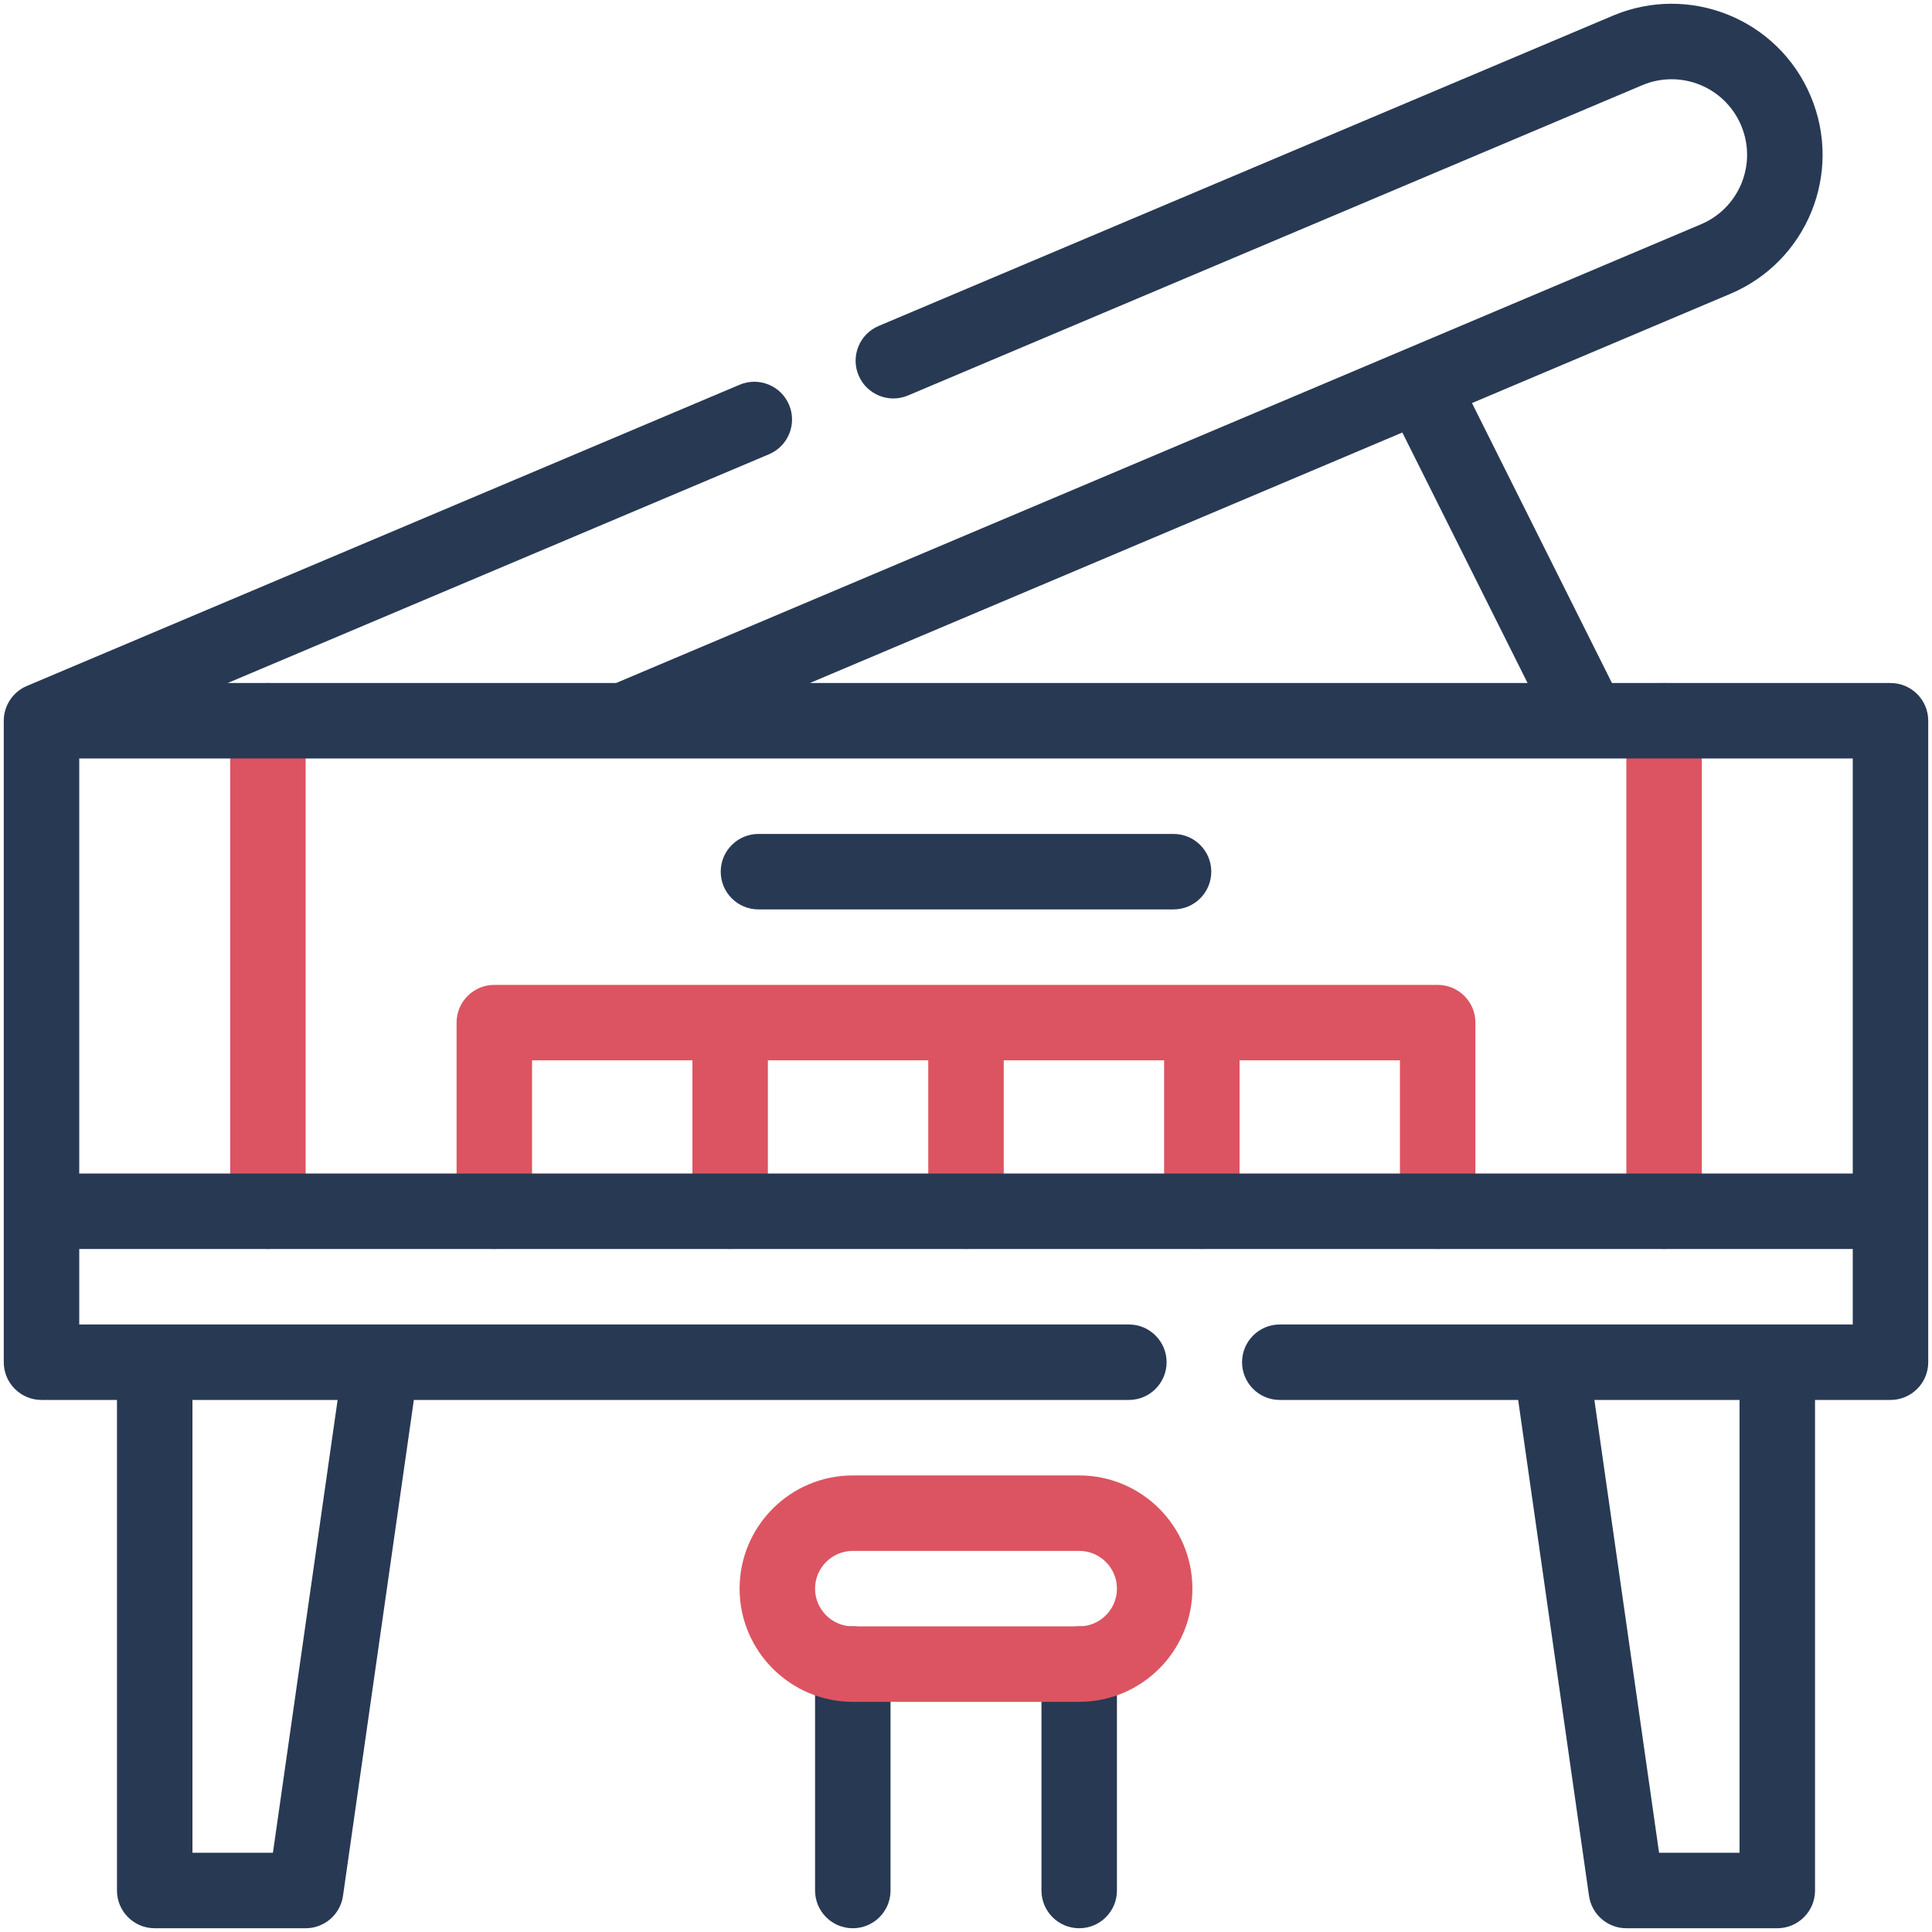 <?xml version="1.0" ?><svg xmlns="http://www.w3.org/2000/svg" xmlns:xlink="http://www.w3.org/1999/xlink" version="1.1" viewBox="0 0 512 512" style="enable-background:new 0 0 512 512;" xml:space="preserve"><g id="_x32_1_x2C__grand_piano_x2C__piano_x2C__musical_instrument_x2C__music_and_multimedia_x2C__music_instrument_x2C__musical"><g><path style="fill:#DC5461;" d="M381,261.004H131c-5.523,0-10,4.478-10,10v50c0,5.522,4.477,10,10,10c5.522,0,10-4.478,10-10v-40    h42.5v40c0,5.522,4.477,10,10,10c5.522,0,10-4.478,10-10v-40H246v40c0,5.522,4.478,10,10,10s10-4.478,10-10v-40h42.5v40    c0,5.522,4.478,10,10,10s10-4.478,10-10v-40H371v40c0,5.522,4.478,10,10,10s10-4.478,10-10v-50    C391,265.482,386.523,261.004,381,261.004z"/><path style="fill:#DC5461;" d="M441,181.004c-5.522,0-10,4.478-10,10v130c0,5.522,4.478,10,10,10s10-4.478,10-10v-130    C451,185.482,446.523,181.004,441,181.004z"/><path style="fill:#DC5461;" d="M71,181.004c-5.523,0-10,4.478-10,10v130c0,5.522,4.477,10,10,10c5.522,0,10-4.478,10-10v-130    C81,185.482,76.523,181.004,71,181.004z"/><g><path style="fill:#283954;" d="M501,181.004h-73.82l-37.09-74.189l68.476-28.954c20.356-8.612,29.888-32.053,21.265-52.424     c-8.666-20.504-32.194-29.825-52.414-21.277l-194.56,82.22c-5.087,2.149-7.469,8.017-5.318,13.104     c2.148,5.086,8.014,7.472,13.103,5.318l194.56-82.22c10.157-4.29,21.887,0.423,26.209,10.647     c4.31,10.177-0.445,21.9-10.636,26.211L163.274,181.004H60.344l143.449-60.622c5.087-2.149,7.469-8.017,5.318-13.104     c-2.148-5.086-8.013-7.469-13.104-5.318L7.11,181.789c-3.662,1.549-6.131,5.192-6.11,9.264c0,19.329,0,143.281,0,169.948     c0,5.522,4.477,10,10,10h20v130.003c0,5.522,4.477,10,10,10h40c4.977,0,9.195-3.659,9.899-8.586l18.774-131.417H299.16     c5.522,0,10-4.478,10-10s-4.478-10-10-10H21v-19.997h470v19.997H339.16c-5.522,0-10,4.478-10,10s4.478,10,10,10h63.167     l18.774,131.417c0.704,4.927,4.923,8.586,9.899,8.586h40c5.522,0,10-4.478,10-10V371.001h20c5.522,0,10-4.478,10-10     c0-26.666,0-150.709,0-169.997C511,185.482,506.523,181.004,501,181.004z M51,371.004h38.47l-17.143,120H51V371.004z      M461,491.004h-21.327l-17.143-120H461V491.004z M371.632,114.62l33.188,66.384H214.632L371.632,114.62z M491,311.001H21V201.004     c2.74,0,454.493,0,470,0V311.001z"/><path style="fill:#283954;" d="M201,241.004h110c5.522,0,10-4.478,10-10s-4.478-10-10-10H201c-5.523,0-10,4.478-10,10     S195.478,241.004,201,241.004z"/><path style="fill:#283954;" d="M226,431.004c-5.523,0-10,4.478-10,10v60c0,5.522,4.477,10,10,10s10-4.478,10-10v-60     C236,435.482,231.523,431.004,226,431.004z"/><path style="fill:#283954;" d="M286,431.004c-5.522,0-10,4.478-10,10v60c0,5.522,4.478,10,10,10s10-4.478,10-10v-60     C296,435.482,291.523,431.004,286,431.004z"/></g><path style="fill:#DC5461;" d="M286,391.004h-60c-16.542,0-30,13.458-30,30s13.458,30,30,30h60c16.542,0,30-13.458,30-30    S302.542,391.004,286,391.004z M286,431.004h-60c-5.514,0-10-4.486-10-10s4.486-10,10-10h60c5.514,0,10,4.486,10,10    S291.514,431.004,286,431.004z"/></g></g><g id="Layer_1"/></svg>